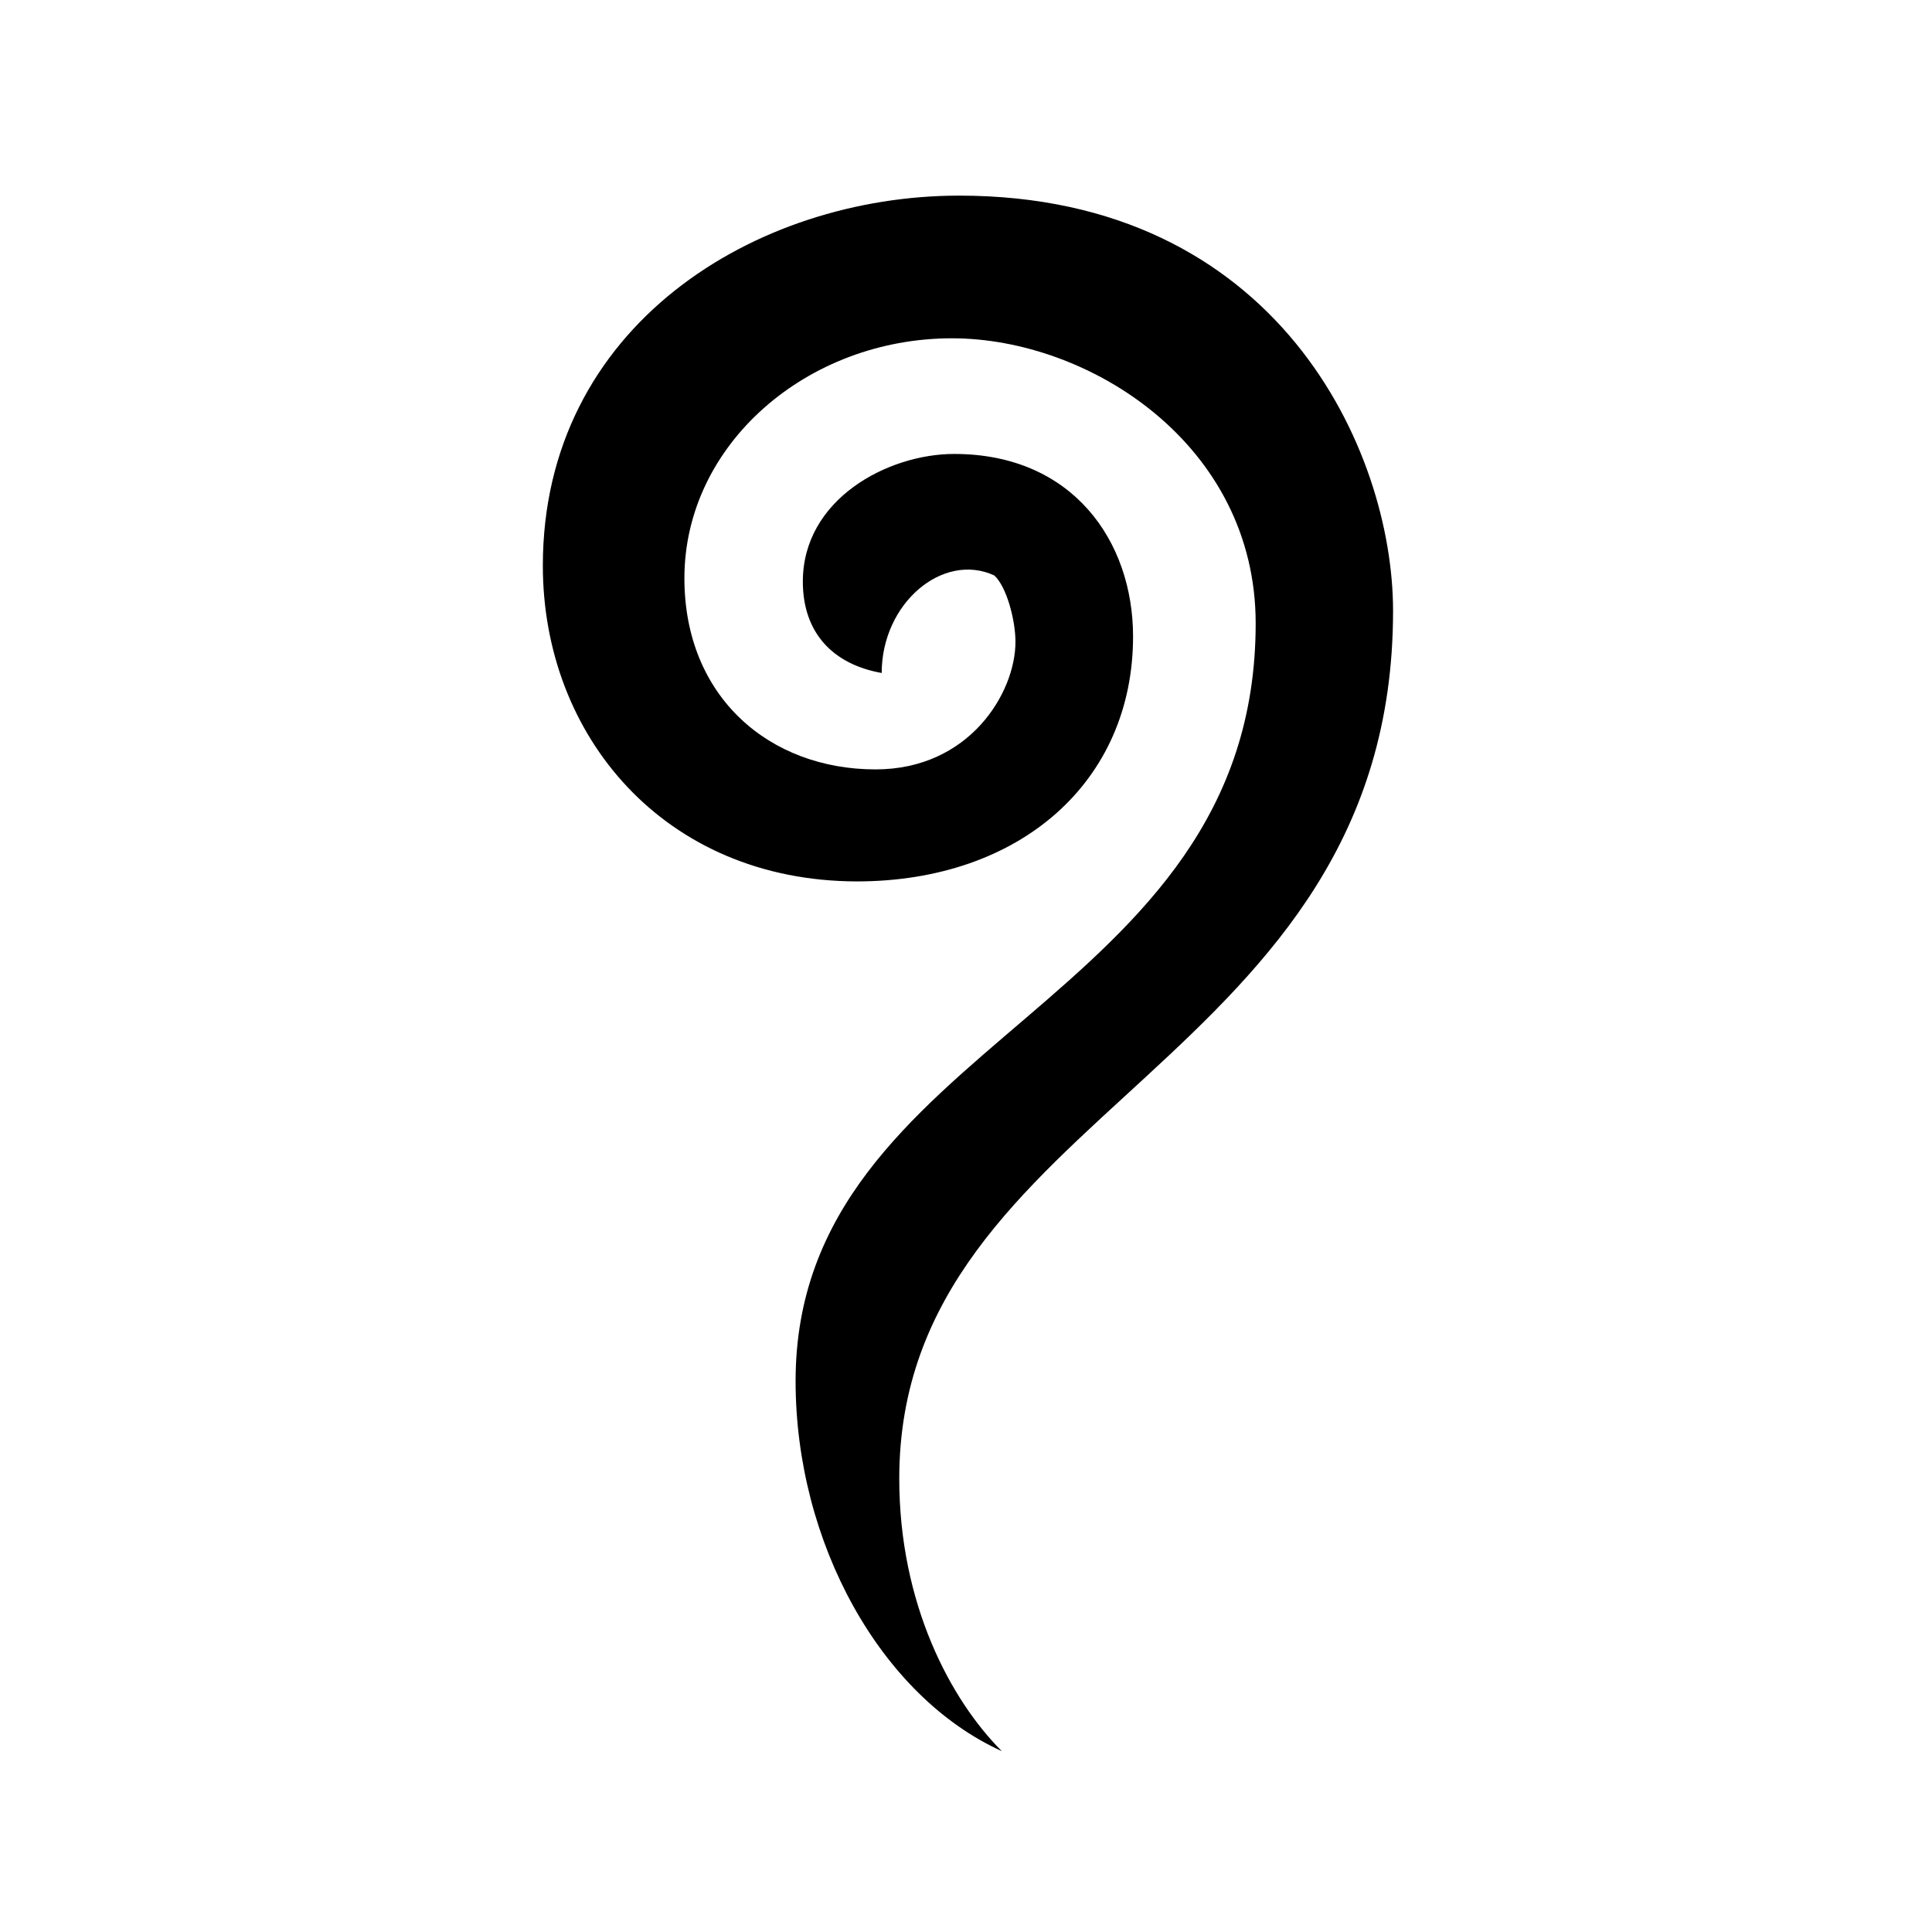 <svg xmlns="http://www.w3.org/2000/svg" viewBox="0 0 693.3 693.3" style="enable-background:new 0 0 693.3 693.3;">
<path d="M344.2,70.2c114.4,0,155.7,91.5,155.7,149c0,163.3-177.2,178.6-177.2,311.4c0,44.9,18.4,79.4,36.8,97.8
	c-43.5-19.7-74-74.9-74-132.8c0-122.9,165.1-133.7,165.1-271.9c0-64.2-59.7-102.3-109-102.3c-52,0-96,38.1-96,86.1
	c0,42.6,30.5,68.6,68.6,68.6c33.6,0,50.2-27.4,50.2-45.8c0-7.6-3.1-19.7-7.6-23.8c-18.4-8.5-40.4,9.9-40.4,35
	c-17.5-3.1-28.3-14.4-28.3-32.8c0-29.6,30.5-45.8,54.3-45.8c42.6,0,64.2,31.4,64.2,65.5c0,52-40.4,87.9-99.2,87.9
	C238.3,316.1,194.8,264,194.8,203C194.8,116.9,271.1,70.2,344.2,70.2z"/>
</svg>

